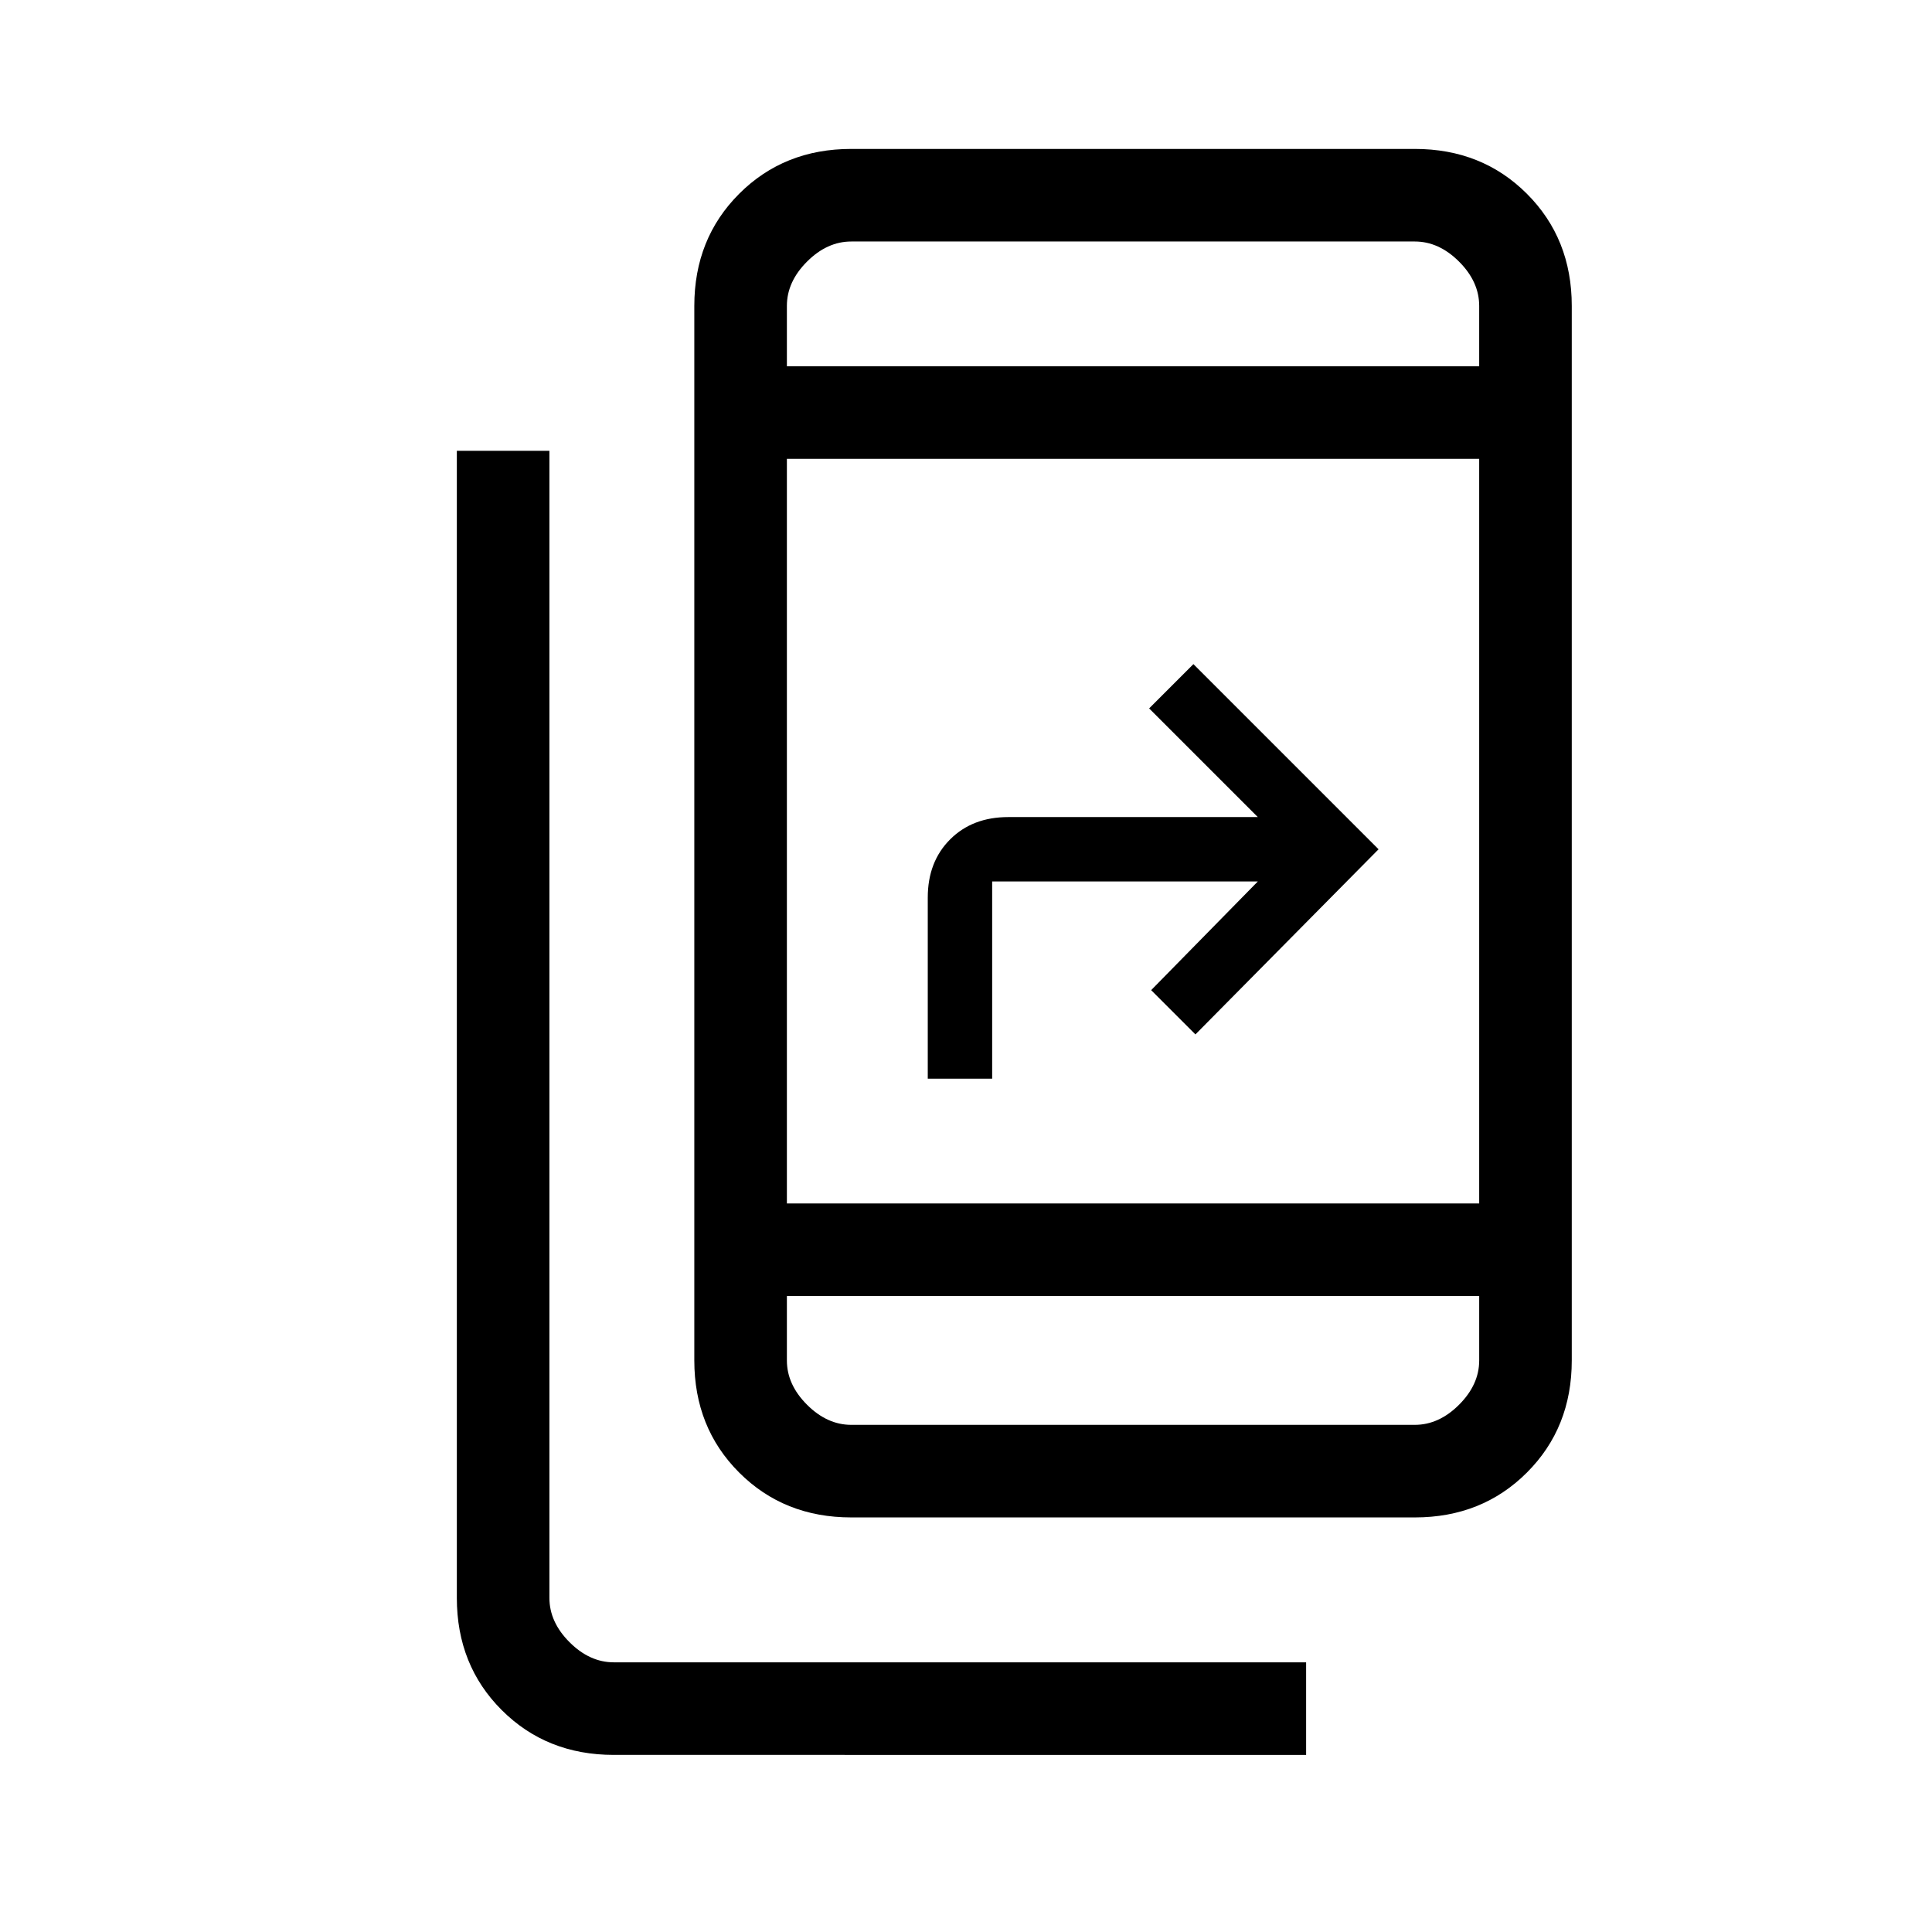 <svg xmlns="http://www.w3.org/2000/svg" height="20" viewBox="0 -960 960 960" width="20"><path d="M305-88q-33.42 0-55.71-22.29T227-166v-570h46v570q0 12 10 22t22 10h344v46H305Zm118-118q-33.43 0-55.71-22.29Q345-250.57 345-284v-524q0-33.42 22.29-55.71Q389.57-886 423-886h280q33.42 0 55.71 22.29T781-808v524q0 33.43-22.29 55.71Q736.42-206 703-206H423Zm-32-110v32q0 12 10 22t22 10h280q12 0 22-10t10-22v-32H391Zm0-46h344v-370H391v370Zm70-62v-90q0-17.8 11.1-28.9Q483.2-554 501-554h124l-54-54 22-22 92 92-91 92-22-22 53-54H493v98h-32Zm-70-354h344v-30q0-12-10-22t-22-10H423q-12 0-22 10t-10 22v30Zm0 0v-62 62Zm0 462v64-64Z"/></svg>